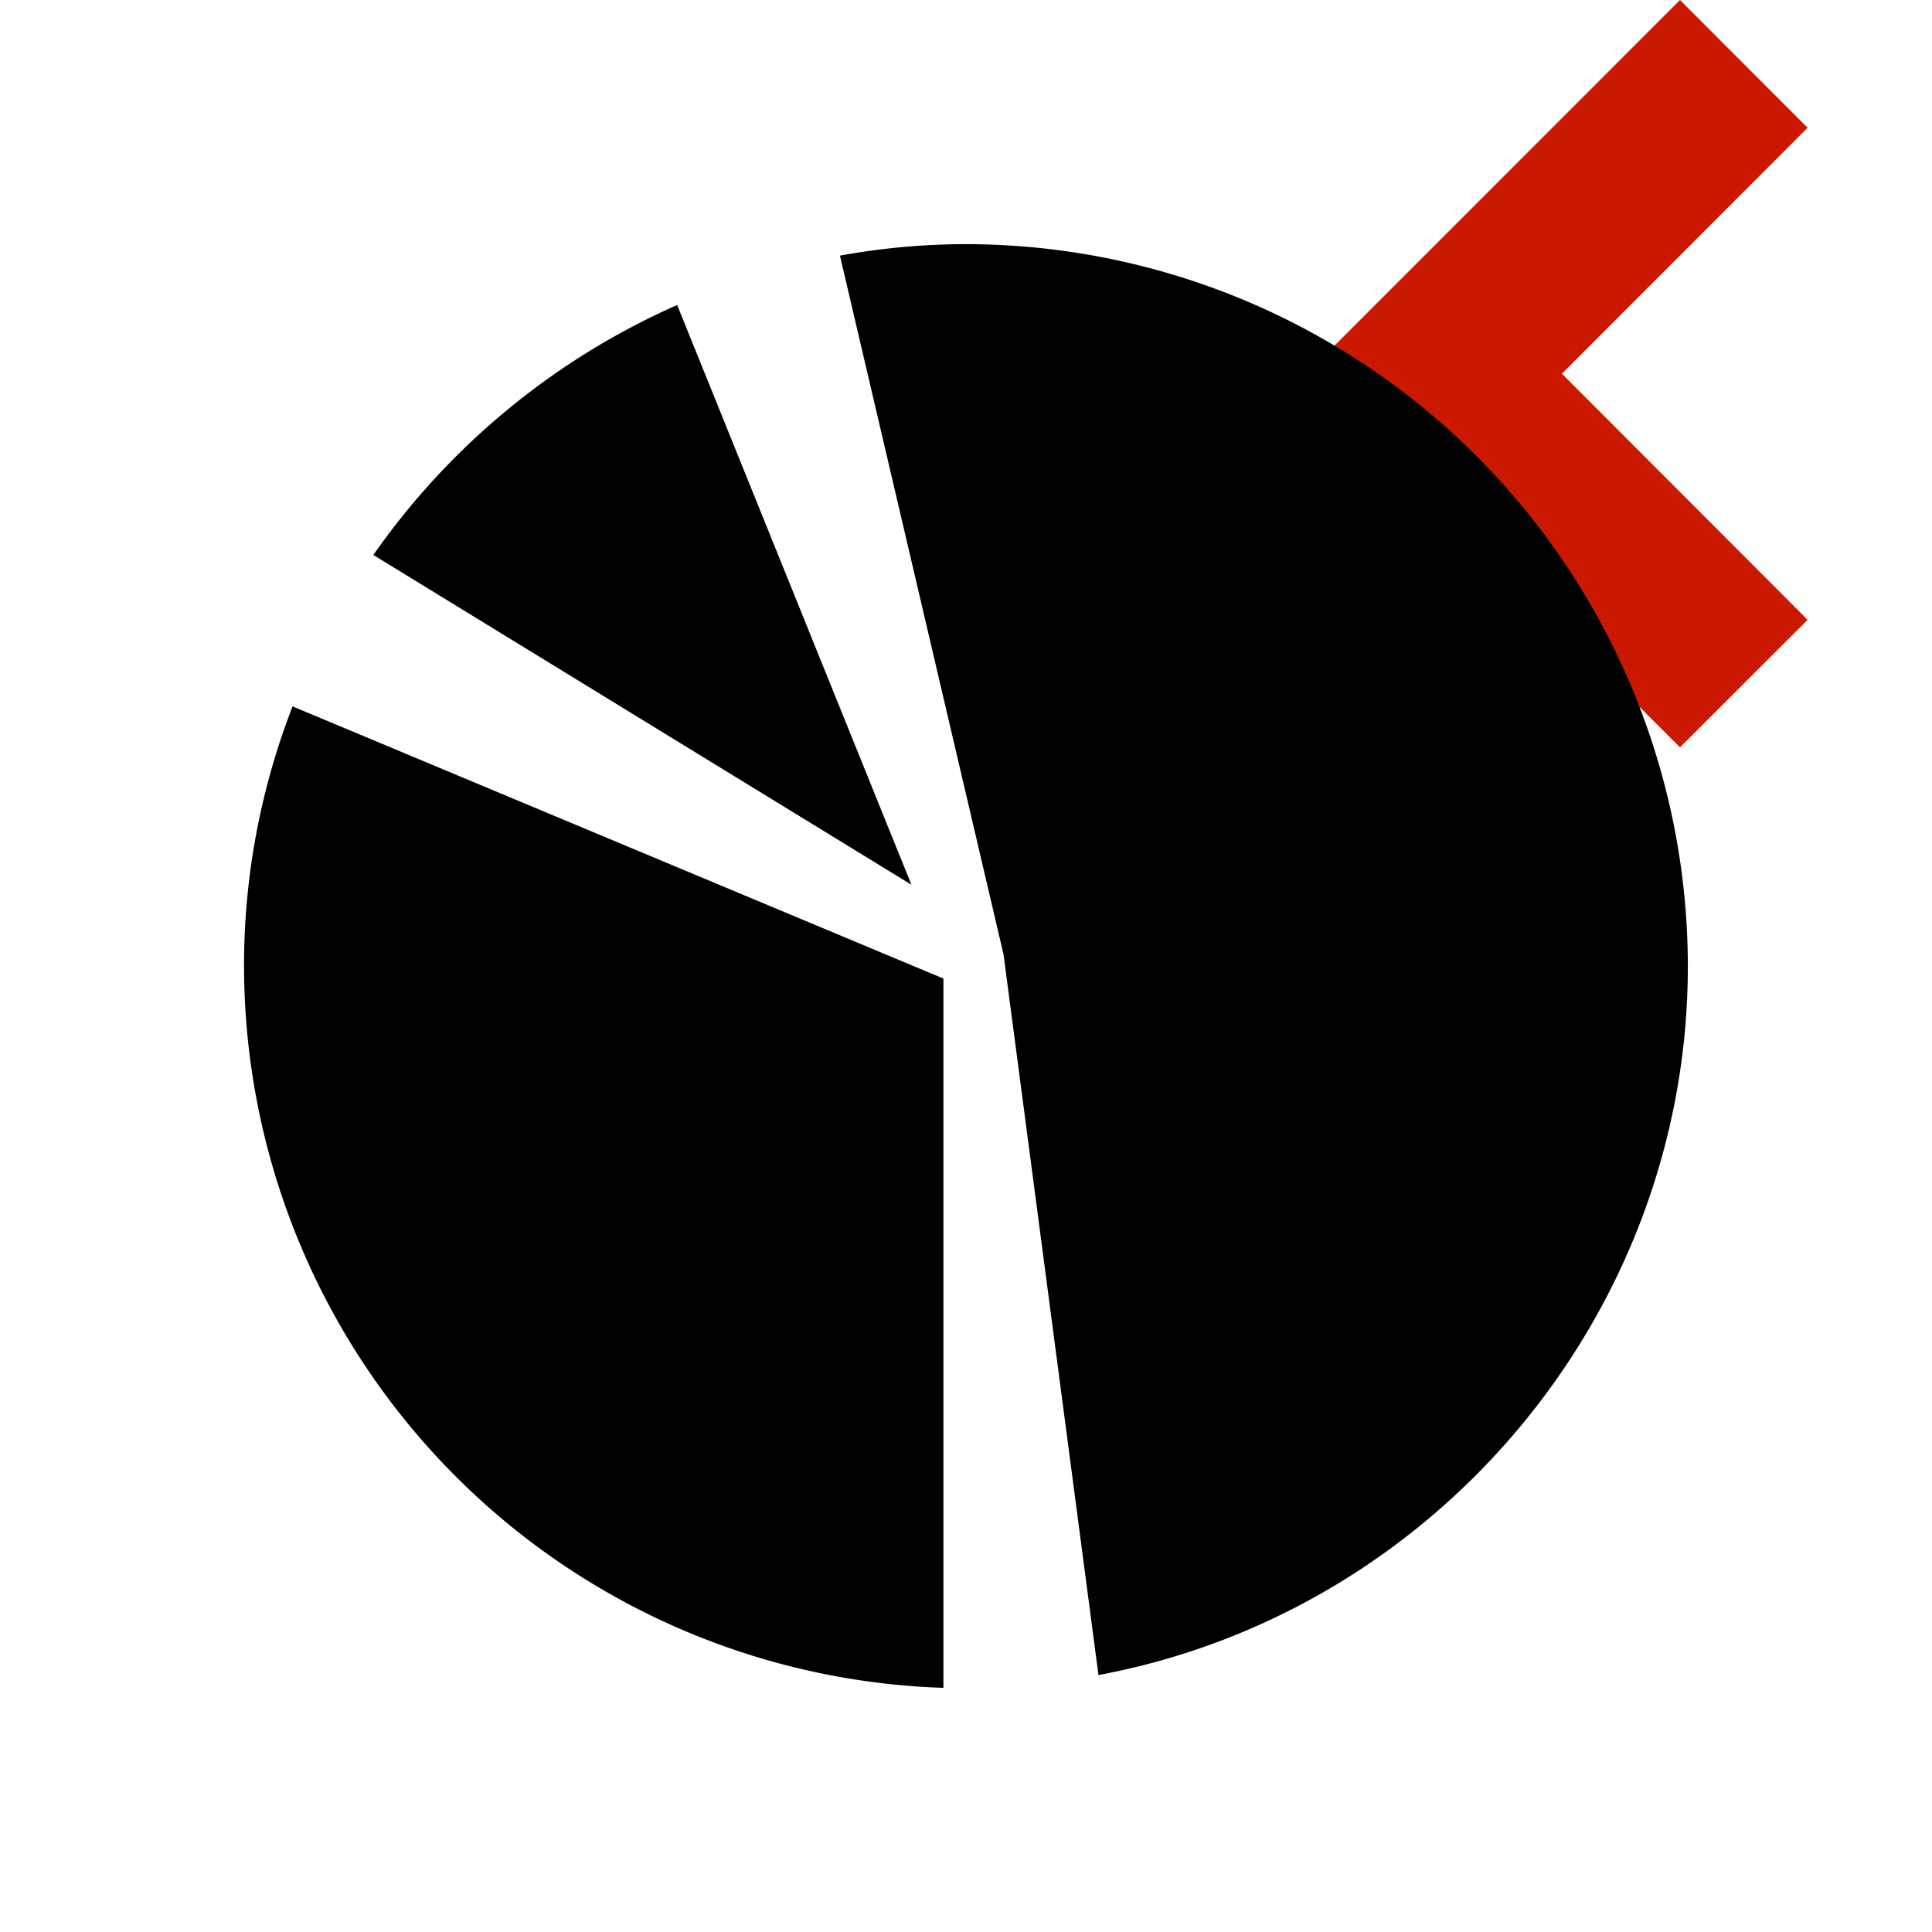 <svg width="16" height="16" xmlns="http://www.w3.org/2000/svg" viewBox="0 0 16 16" shape-rendering="geometricPrecision"><defs><mask id="a"><rect fill="#fff" width="100%" height="100%"/><path d="M16.383 1.058l-2.47-2.473-4.51 4.512 4.511 4.506 2.469-2.469-2.035-2.039z"/></mask></defs><path fill="#cb1800" d="M12.935 3.095l2.035-2.037L13.913 0l-3.096 3.097 3.096 3.092 1.057-1.056z"/><g mask="url(#a)"><path d="M2.021 8.002a5.987 5.987 0 0 0 5.792 5.976V8.104L2.423 5.85a5.92 5.92 0 0 0-.402 2.152zm3.587-5.476a6.052 6.052 0 0 0-2.516 2.07l4.456 2.731-1.94-4.801zM8 2.022c-.343 0-.693.031-1.044.095l1.355 5.788.786 5.967c2.8-.521 4.881-3.001 4.881-5.87A5.984 5.984 0 0 0 8 2.022z"/></g></svg>